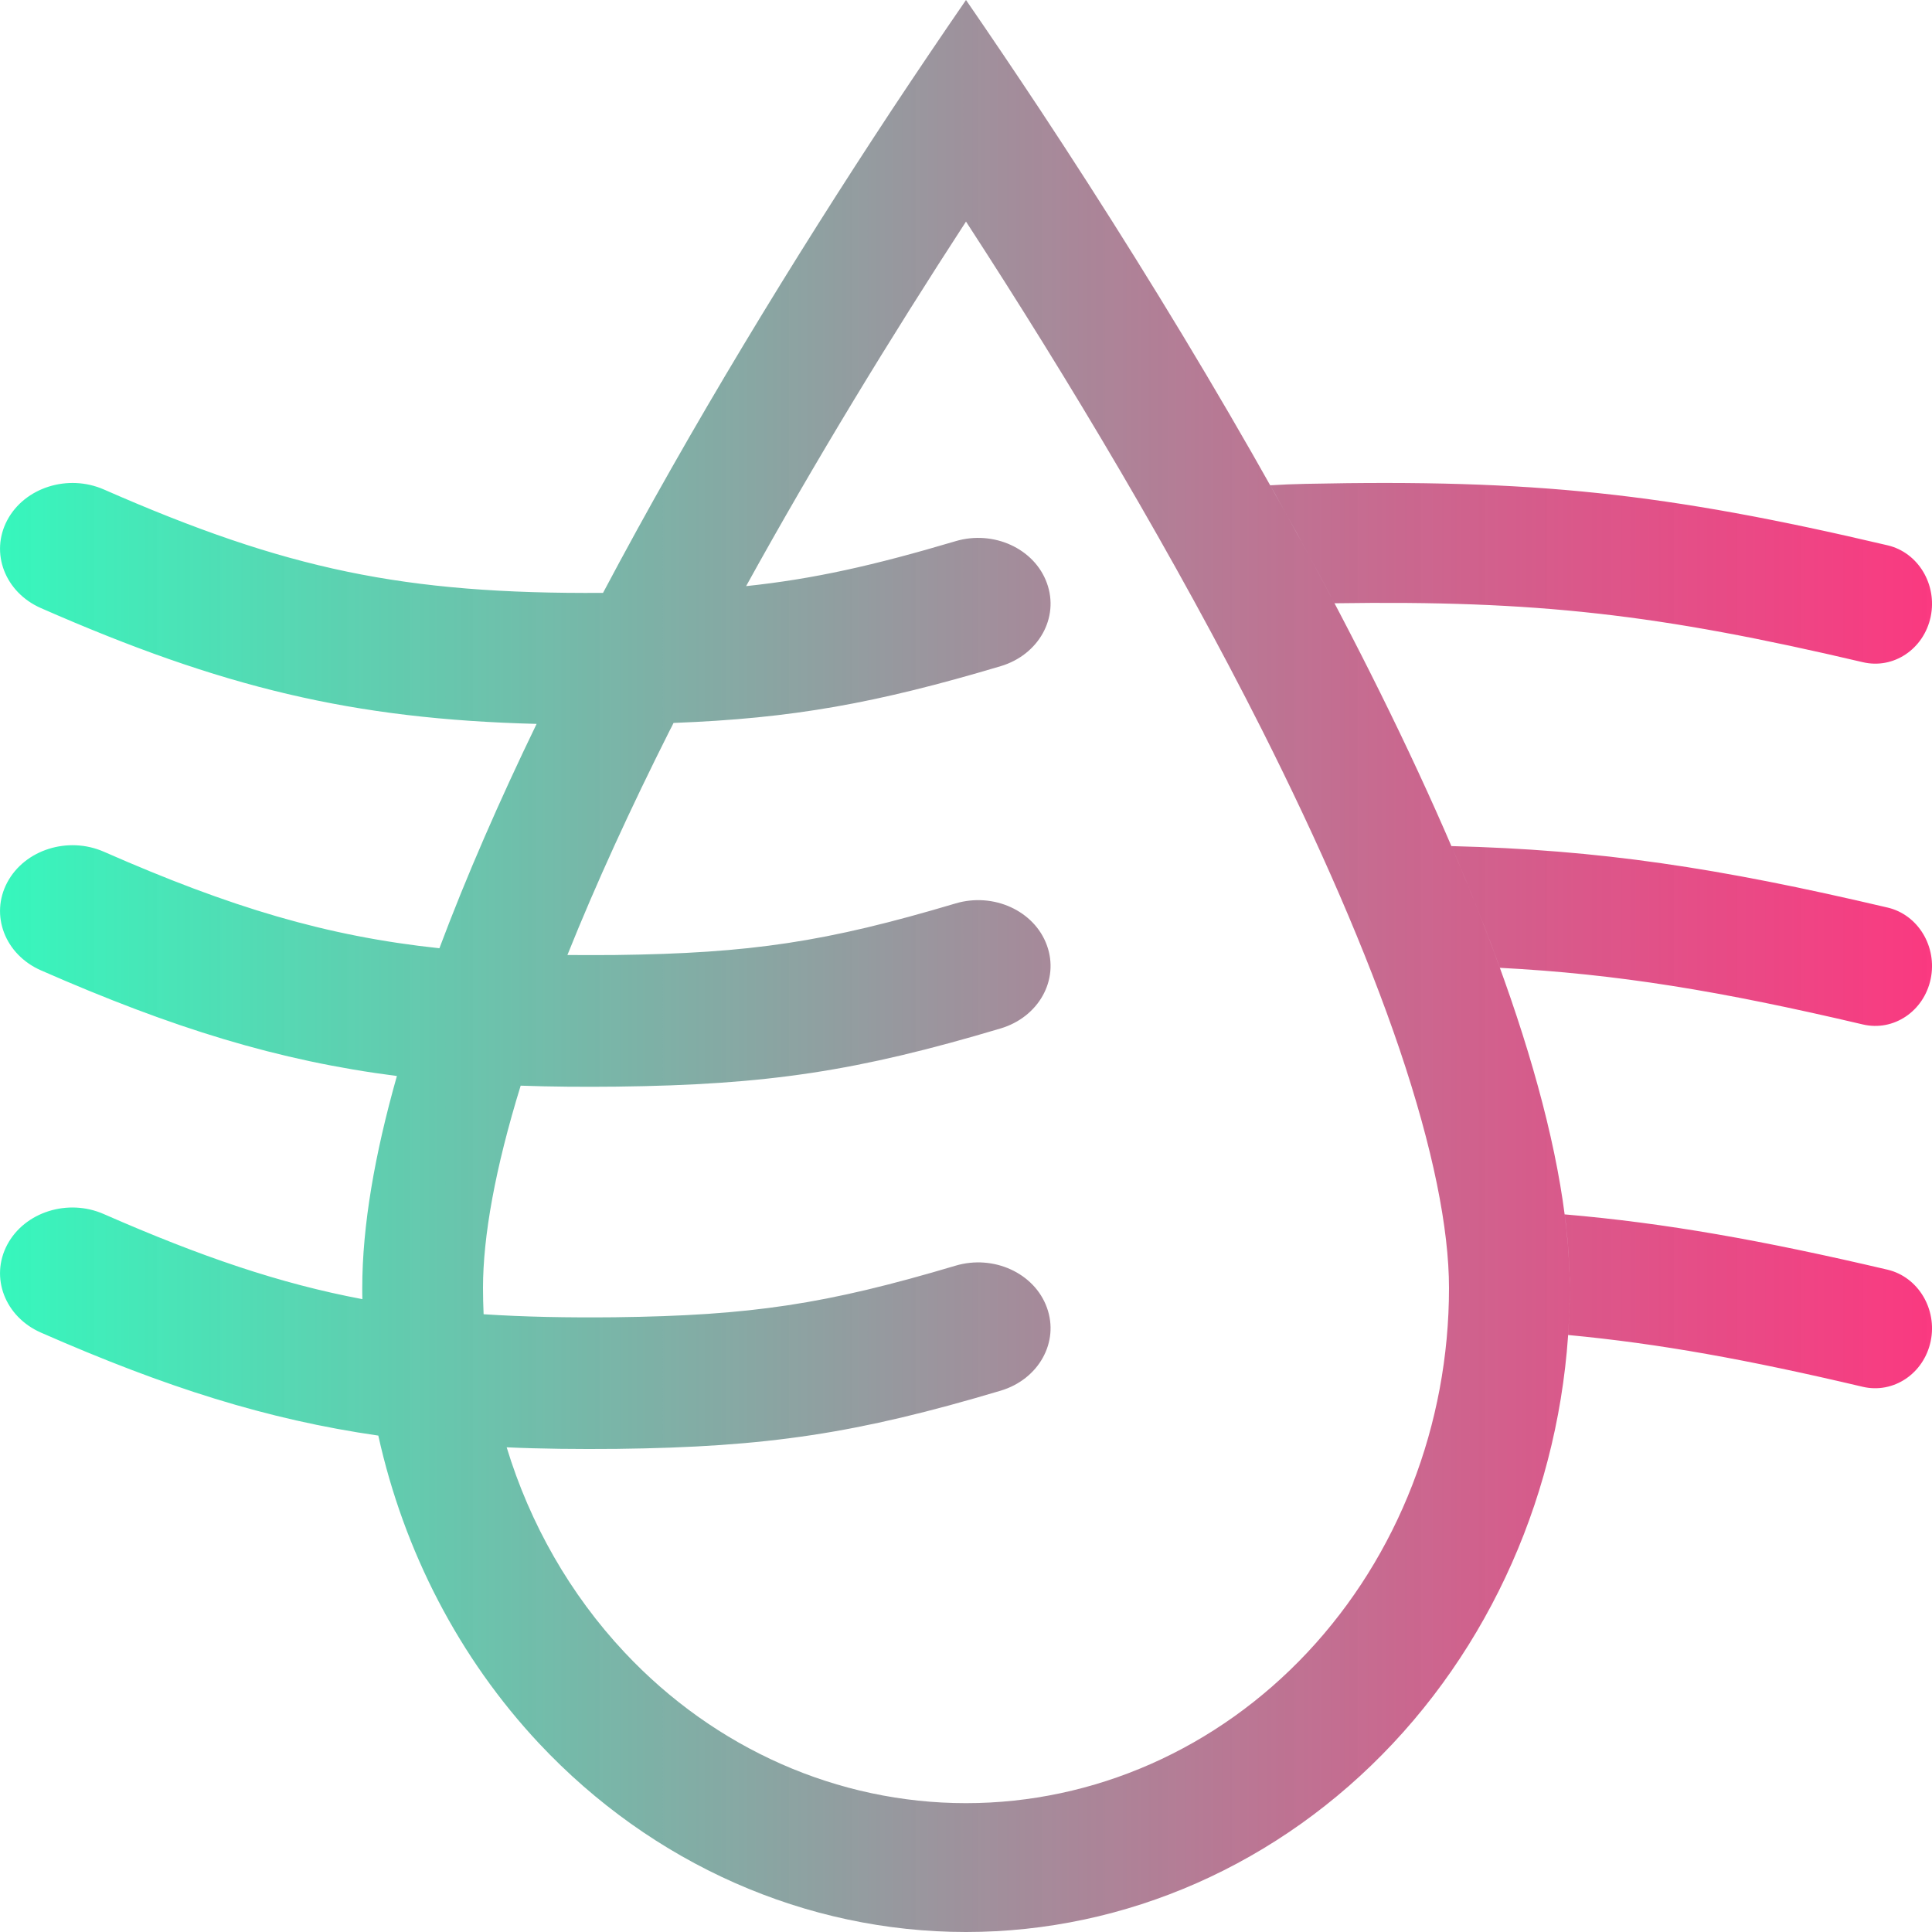 <svg xmlns="http://www.w3.org/2000/svg" xmlns:xlink="http://www.w3.org/1999/xlink" width="16" height="16" viewBox="0 0 16 16" fill="none">
<path     fill="#000000" fill-opacity="0" d="M0 16L16 16L16 0L0 0L0 16Z">
</path>
<path     fill="#000000" fill-opacity="0" d="M0 16L16 16L16 0L0 0L0 16Z">
</path>
<path d="M3.001 10.759C2.317 10.63 1.664 10.407 0.861 10.055C0.563 9.923 0.204 10.037 0.06 10.308C-0.084 10.579 0.041 10.905 0.339 11.036C1.373 11.49 2.211 11.756 3.133 11.889C3.345 12.847 3.802 13.731 4.464 14.438C5.402 15.438 6.674 16 8 16C9.326 16 10.598 15.438 11.536 14.438C12.473 13.438 13 12.081 13 10.667C13 8.241 10.703 4.073 8.615 0.911C8.407 0.597 8.201 0.292 8 0C7.799 0.292 7.593 0.597 7.385 0.911C6.571 2.145 5.724 3.532 4.994 4.91C3.347 4.921 2.369 4.716 0.861 4.054C0.563 3.923 0.204 4.037 0.06 4.308C-0.084 4.579 0.041 4.905 0.339 5.036C1.835 5.693 2.92 5.956 4.444 5.995C4.136 6.631 3.863 7.256 3.639 7.853C2.7 7.753 1.908 7.514 0.861 7.054C0.563 6.923 0.204 7.037 0.06 7.308C-0.084 7.579 0.041 7.905 0.339 8.036C1.431 8.515 2.303 8.785 3.287 8.911C3.104 9.557 3 10.151 3 10.667C3 10.698 3 10.729 3.001 10.759ZM4.005 10.884C4.002 10.812 4 10.739 4 10.667C4 10.238 4.101 9.675 4.312 8.991C4.564 9 4.828 9.002 5.108 8.999C6.357 8.984 7.101 8.871 8.287 8.517C8.602 8.423 8.774 8.115 8.67 7.829C8.567 7.543 8.228 7.388 7.913 7.482C6.842 7.801 6.219 7.895 5.092 7.909C4.957 7.91 4.826 7.91 4.699 7.909C4.936 7.318 5.223 6.692 5.547 6.048C5.558 6.028 5.568 6.008 5.578 5.987C6.561 5.95 7.257 5.824 8.287 5.517C8.602 5.423 8.774 5.115 8.67 4.829C8.567 4.543 8.228 4.388 7.913 4.482C7.236 4.683 6.738 4.795 6.179 4.854C6.75 3.819 7.38 2.788 8 1.835C8.859 3.156 9.736 4.626 10.453 6.048C10.924 6.984 11.317 7.882 11.591 8.691C11.868 9.511 12 10.177 12 10.667C12 11.798 11.579 12.883 10.828 13.684C10.078 14.484 9.061 14.933 8 14.933C6.939 14.933 5.922 14.484 5.172 13.684C4.721 13.203 4.389 12.62 4.196 11.986C4.483 11.999 4.785 12.002 5.108 11.999C6.357 11.984 7.101 11.871 8.287 11.517C8.602 11.423 8.774 11.115 8.67 10.829C8.567 10.543 8.228 10.388 7.913 10.482C6.842 10.801 6.219 10.895 5.092 10.909C4.697 10.913 4.339 10.906 4.005 10.884ZM11.052 4.996C12.727 4.971 13.733 5.086 15.427 5.484C15.681 5.544 15.932 5.376 15.989 5.108C16.045 4.84 15.885 4.575 15.632 4.516C13.792 4.083 12.698 3.967 10.814 4.007C10.714 4.009 10.615 4.013 10.519 4.019C10.702 4.344 10.88 4.67 11.052 4.996ZM12.421 8.015C13.396 8.066 14.244 8.206 15.427 8.484C15.681 8.544 15.932 8.376 15.989 8.108C16.045 7.84 15.885 7.575 15.632 7.516C14.22 7.184 13.247 7.038 12.02 7.007C12.168 7.35 12.302 7.688 12.421 8.015ZM15.427 11.485C14.477 11.261 13.743 11.127 12.987 11.056C12.995 10.927 13 10.797 13 10.667C13 10.474 12.986 10.271 12.958 10.057C13.796 10.129 14.595 10.272 15.632 10.515C15.885 10.575 16.045 10.841 15.989 11.108C15.932 11.376 15.681 11.544 15.427 11.485Z" fill-rule="evenodd" style="mix-blend-mode:normal" fill="url(#linear_fill_X6FSI8x-CzkL60yjEPkyk)" >
</path>
<defs>
<linearGradient id="linear_fill_X6FSI8x-CzkL60yjEPkyk" x1="0" y1="8" x2="16" y2="8" gradientUnits="userSpaceOnUse">
<stop offset="0" stop-color="#36F7BD"  />
<stop offset="1" stop-color="#FA1E6F" stop-opacity="0.88" />
</linearGradient>
</defs>
</svg>
